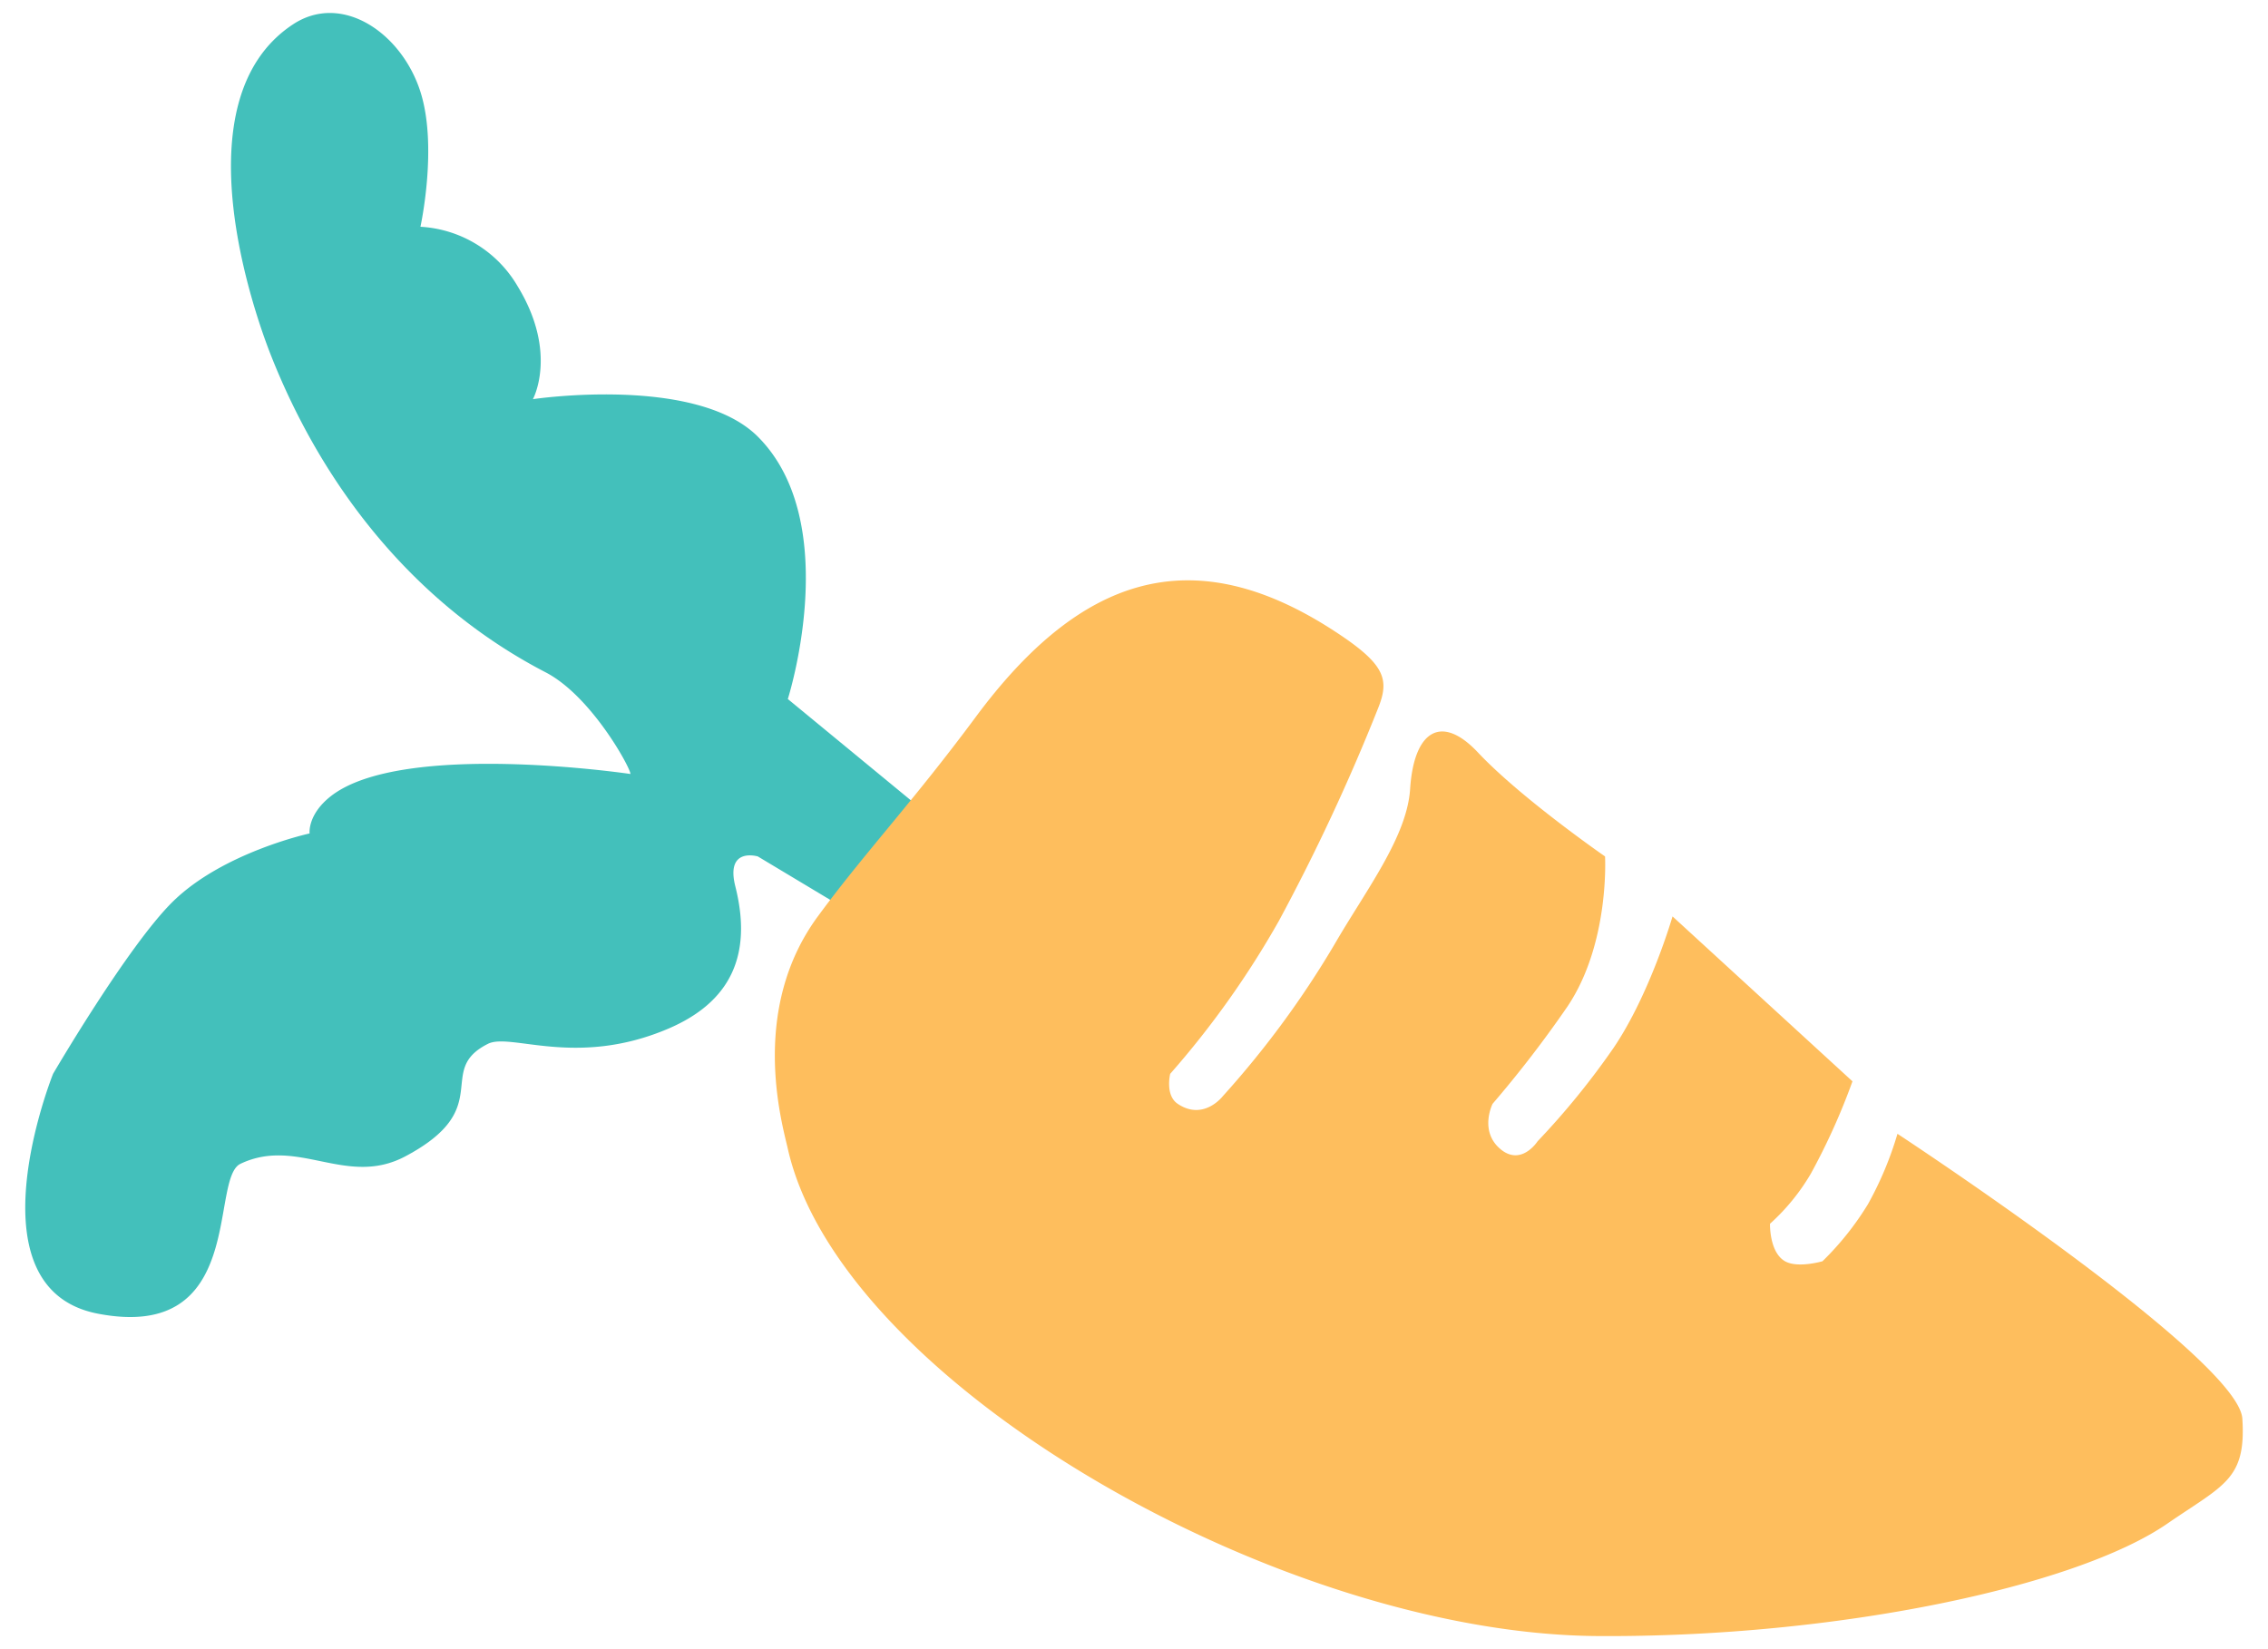<svg id="carrot" xmlns="http://www.w3.org/2000/svg" width="55" height="40" viewBox="0 0 300 220">
  <defs>
    <style>
      .cls-1 {
        fill: #43c0bb;
      }

      .cls-1, .cls-2 {
        fill-rule: evenodd;
      }

      .cls-2 {
        fill: #febe5d;
      }
    </style>
  </defs>
  <path id="carrot_leaf" class="cls-1" d="M35,47c7.122,18.11,19.5,33.523,36.692,42.436C77.914,92.663,83.18,102.514,83,103c0,0-30.5-4.539-40,3-3.093,2.456-2.785,4.933-2.785,4.933S28.718,113.426,22,120c-5.99,5.861-16,23-16,23s-11.5,28.648,6,32c19.84,3.8,14.821-18.013,19-20,7.67-3.648,14.121,3.191,22-1,12.159-6.467,3.847-11.4,11-15,3.03-1.525,11.734,3.208,24-2,8.273-3.513,11.338-9.724,9-19-1.338-5.309,3-4,3-4l10,6,11-13L104,93s7.5-23.5-4-35c-8.257-8.257-30-5-30-5s3.369-6.157-2-15a16.057,16.057,0,0,0-13-8s2.339-10.661,0-18C52.5,4.148,44.534-1.31,38,3,22.571,13.177,33.1,42.157,35,47Z" transform="translate(-0.172 0.25)"/>
  <path id="carrot_body" class="cls-2" d="M129.067,95.392C142.868,76.779,157.776,71.423,177,84c6.663,4.359,7.29,6.344,5.725,10.239A268.753,268.753,0,0,1,169.5,122.591,121.006,121.006,0,0,1,155,143s-0.707,2.852,1,4c3.45,2.32,6-1,6-1a125.127,125.127,0,0,0,14.988-20.394C181.122,118.48,186.583,111.4,187,105c0.5-7.732,4.131-10.1,9.043-4.874C201.791,106.239,213,114,213,114s0.644,11.589-5,20a152.734,152.734,0,0,1-10,13s-1.808,3.585,1,6,5-1,5-1a103.2,103.2,0,0,0,10.133-12.459C219,132.365,222,122,222,122l24,22a87.434,87.434,0,0,1-5.542,12.3A28.139,28.139,0,0,1,235,163s-0.108,3.8,2,5c1.708,0.97,5,0,5,0a38.95,38.95,0,0,0,6.072-7.622A45.878,45.878,0,0,0,252,151s45.477,29.849,46,38-2.5,8.829-10,14c-12.177,8.4-44.11,15.209-76,15-42.406-.278-100.988-33.883-108-65-0.746-3.311-5.2-18.484,4-31C114.2,113.565,120.517,106.923,129.067,95.392Z" transform="translate(-0.172 0.25)"/>
</svg>
